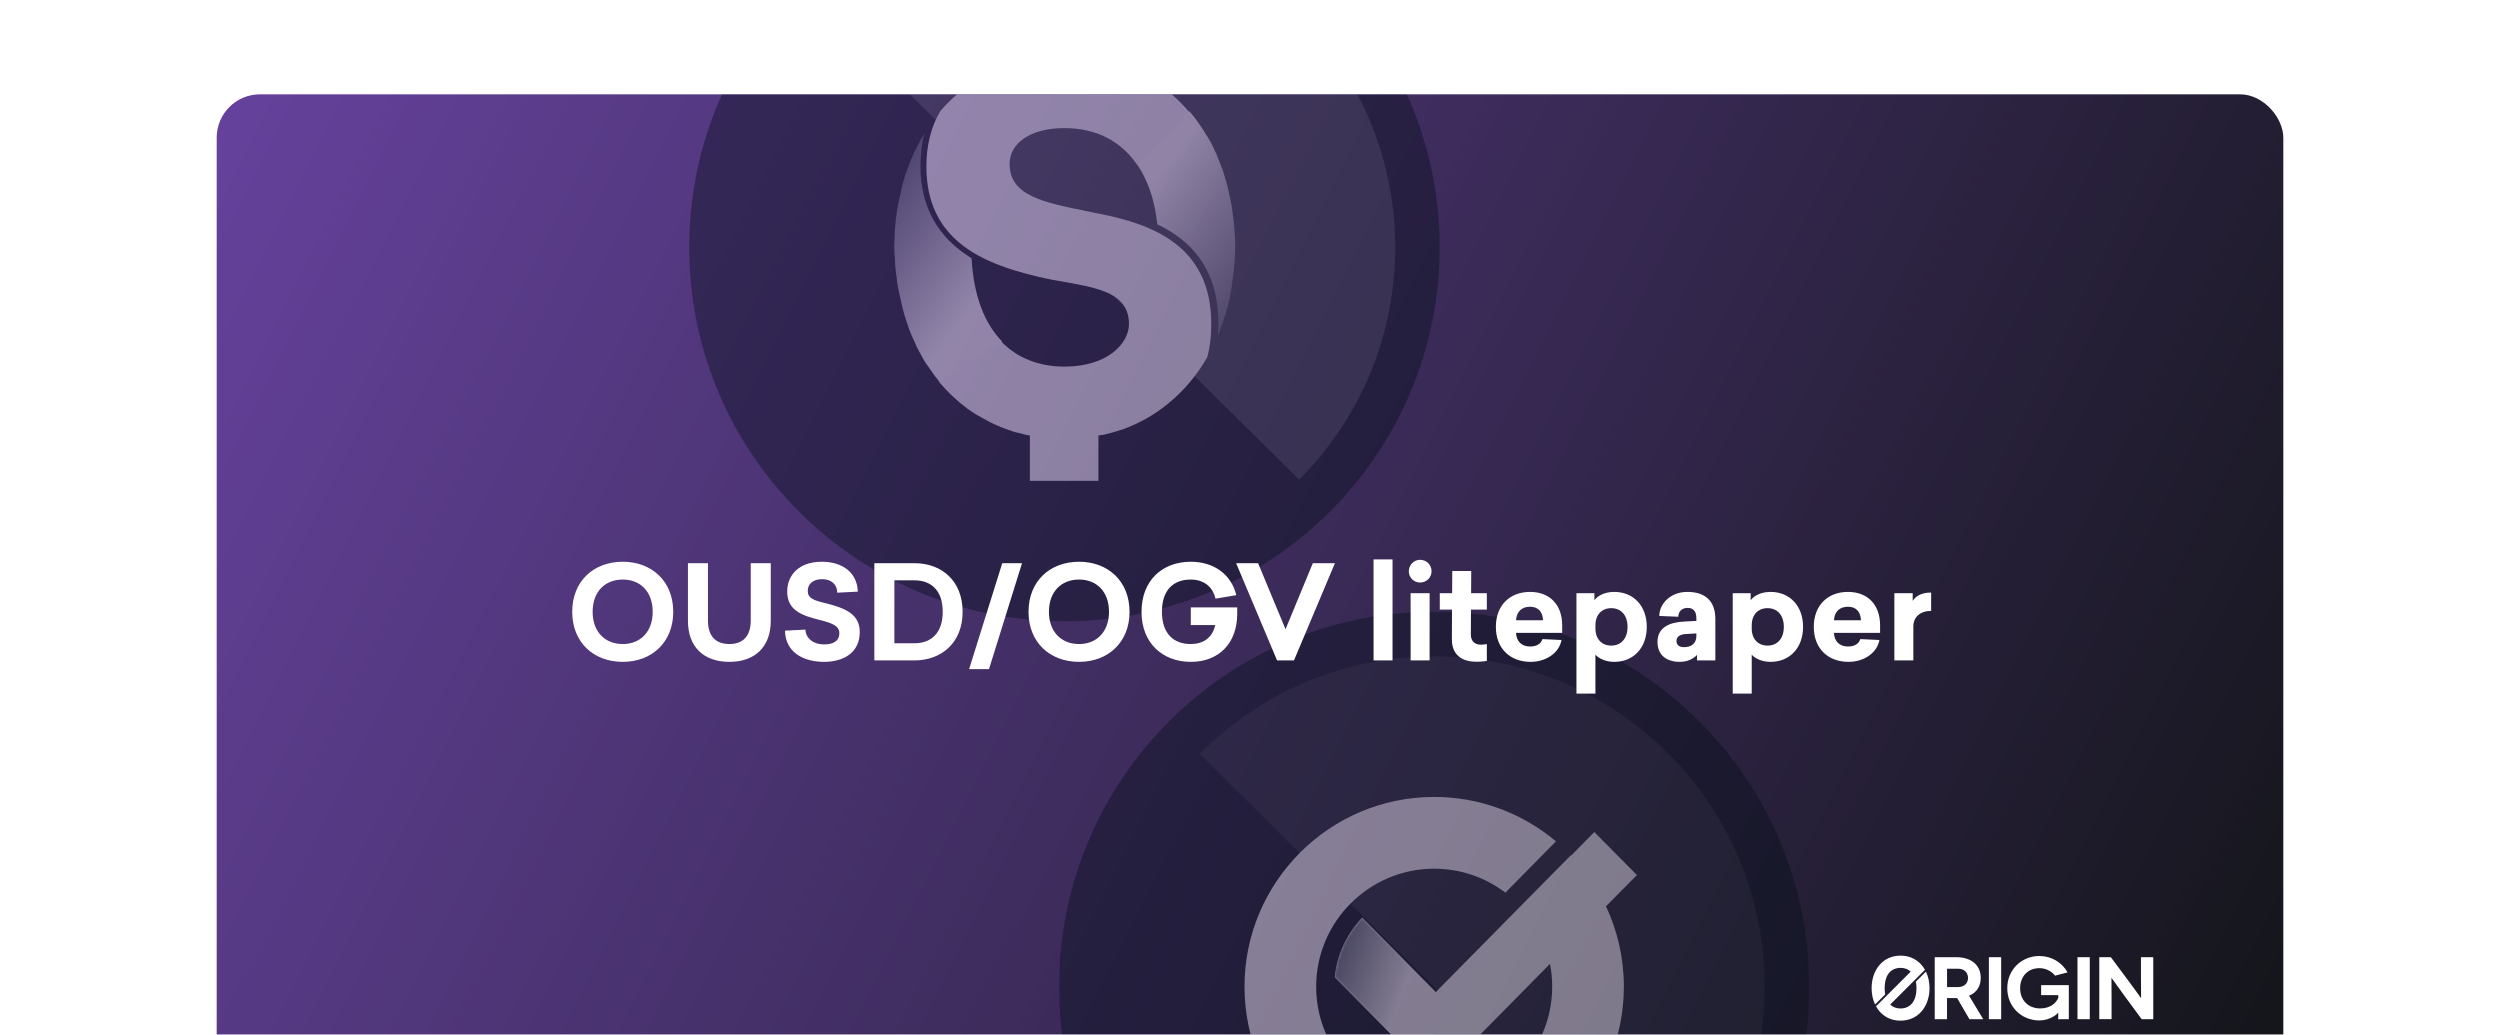 <svg width="923" height="382" viewBox="0 0 923 382" fill="none" xmlns="http://www.w3.org/2000/svg">
<g filter="url(#filter0_ddd_2979_25486)">
<g clip-path="url(#clip0_2979_25486)">
<rect x="80" width="763" height="382" rx="16" fill="url(#paint0_linear_2979_25486)"/>
<g opacity="0.4">
<mask id="mask0_2979_25486" style="mask-type:luminance" maskUnits="userSpaceOnUse" x="391" y="191" width="277" height="277">
<path fill-rule="evenodd" clip-rule="evenodd" d="M391 191H668V468H391V191Z" fill="white"/>
</mask>
<g mask="url(#mask0_2979_25486)">
<path fill-rule="evenodd" clip-rule="evenodd" d="M529.036 191.001C605.527 190.745 667.743 252.545 667.999 329.036C668.255 405.527 606.455 467.743 529.964 467.999C453.473 468.255 391.257 406.455 391.001 329.964C390.745 253.473 452.545 191.257 529.036 191.001Z" fill="#030C17"/>
</g>
<path opacity="0.1" fill-rule="evenodd" clip-rule="evenodd" d="M616.061 415.483C663.543 367.661 663.304 290.419 615.483 242.937C567.661 195.455 490.419 195.693 442.937 243.515L616.061 415.483Z" fill="white"/>
<path fill-rule="evenodd" clip-rule="evenodd" d="M604.361 288.242L588.613 272.358L580.042 281.065C580.008 281.031 579.974 280.997 579.94 280.963L572.967 288.004L530.077 331.472L502.935 303.956C497.323 309.806 493.616 317.493 492.799 325.996L530.077 363.784L572.253 321.03C572.797 323.751 573.069 326.574 573.069 329.465C573.069 353.478 553.512 373.035 529.499 373.035C505.486 373.035 485.929 353.478 485.929 329.465C485.929 305.452 505.486 285.895 529.499 285.895C539.363 285.895 548.478 289.194 555.791 294.738L574.464 275.793C562.287 265.589 546.607 259.399 529.499 259.399C490.895 259.399 459.467 290.827 459.467 329.431C459.467 368.069 490.895 399.463 529.499 399.463C568.103 399.463 599.531 368.035 599.531 329.431C599.531 318.819 597.15 308.785 592.932 299.772L604.361 288.242Z" fill="white"/>
<mask id="mask1_2979_25486" style="mask-type:luminance" maskUnits="userSpaceOnUse" x="492" y="303" width="39" height="61">
<path fill-rule="evenodd" clip-rule="evenodd" d="M492.833 325.996L530.077 363.784H530.111V331.472L502.969 303.955C497.357 309.805 493.65 317.458 492.833 325.996Z" fill="white"/>
</mask>
<g mask="url(#mask1_2979_25486)">
<path fill-rule="evenodd" clip-rule="evenodd" d="M492.833 325.996L530.077 363.784H530.111V331.472L502.969 303.955C497.357 309.805 493.65 317.458 492.833 325.996Z" fill="url(#paint1_linear_2979_25486)"/>
</g>
</g>
<g opacity="0.4" filter="url(#filter1_d_2979_25486)">
<path d="M531.536 52.038C531.792 128.273 469.975 190.282 393.464 190.538C316.953 190.793 254.721 129.199 254.464 52.963C254.208 -23.273 316.025 -85.282 392.536 -85.537C469.047 -85.793 531.279 -24.198 531.536 52.038Z" fill="#030C17"/>
<path opacity="0.2" d="M479.639 138.254C527.16 90.56 526.93 13.63 479.064 -33.72C431.197 -81.07 353.99 -80.84 306.469 -33.146L479.639 138.254Z" fill="white"/>
<path d="M405.999 40.114C404.618 39.885 403.352 39.541 402.087 39.312C385.057 35.872 372.746 33.465 372.746 21.656C372.746 14.318 379.995 8.471 392.997 8.471C404.618 8.471 413.823 13.172 419.806 22L420.727 22.229L439.252 3.312L439.137 2.624C431.773 -6.089 422.453 -12.166 411.752 -15.376C410.256 -15.835 408.875 -16.178 407.38 -16.522H407.265C406.689 -16.637 406.229 -16.752 405.654 -16.866V-33.605H380.34V-16.866C379.534 -16.752 378.729 -16.522 377.924 -16.408H377.808C365.842 -13.541 355.371 -7.35 347.202 2.165C343.75 7.898 342.024 14.777 342.024 22.688C342.024 49.745 362.505 58.343 382.526 63.159C386.208 64.076 389.89 64.764 393.457 65.337C405.999 67.63 416.815 69.579 416.815 80.815C416.815 87.808 409.106 96.522 392.997 96.522C383.447 96.522 375.622 93.311 369.869 87.464C369.524 87.12 369.064 86.776 368.718 86.432L346.857 101.566V102.369C349.963 106.037 353.415 109.248 357.097 111.999C358.363 112.916 359.628 113.719 360.894 114.521C360.894 114.521 360.894 114.521 361.009 114.521C362.275 115.324 363.656 116.012 364.921 116.7C364.921 116.7 365.036 116.7 365.036 116.814C366.417 117.502 367.683 118.076 369.064 118.649C369.179 118.649 369.179 118.649 369.294 118.763C370.675 119.337 372.055 119.795 373.436 120.254C373.551 120.254 373.666 120.254 373.666 120.369C374.357 120.598 374.932 120.712 375.622 120.942C375.737 120.942 375.737 120.942 375.852 120.942C376.543 121.171 377.233 121.286 378.039 121.515C378.154 121.515 378.269 121.515 378.384 121.63C378.959 121.744 379.649 121.859 380.225 121.974V138.712H405.539V121.974C405.999 121.859 406.459 121.859 406.919 121.744C407.034 121.744 407.034 121.744 407.149 121.744C408.875 121.4 410.601 120.942 412.327 120.369C413.133 120.139 414.053 119.795 414.859 119.566C424.179 116.127 432.348 110.394 439.022 102.598C441.553 99.617 443.739 96.522 445.696 93.082C446.731 89.413 447.191 85.286 447.191 80.929C447.306 51.808 425.214 43.898 405.999 40.114Z" fill="#FAFBFC"/>
<path d="M346.972 102.254C345.706 100.764 344.556 99.273 343.52 97.668C343.06 96.98 342.6 96.292 342.139 95.719C342.024 95.604 341.909 95.375 341.794 95.26C341.449 94.687 340.989 93.999 340.643 93.311C340.528 93.082 340.413 92.853 340.298 92.624C339.953 92.05 339.608 91.362 339.263 90.789C339.148 90.56 339.033 90.331 338.918 90.101C338.572 89.528 338.227 88.84 337.997 88.152C337.882 87.923 337.767 87.579 337.652 87.35C337.307 86.662 337.077 86.089 336.731 85.401C336.616 85.171 336.501 84.942 336.386 84.598C336.156 83.91 335.811 83.222 335.581 82.534C335.581 82.42 335.466 82.191 335.466 82.076C334.89 80.471 334.315 78.866 333.855 77.261C333.855 77.146 333.74 77.031 333.74 76.802C333.625 76.229 333.394 75.656 333.279 75.082C333.164 74.624 333.049 74.165 332.934 73.707C332.819 73.133 332.704 72.675 332.589 72.101C332.474 71.643 332.359 71.07 332.244 70.611C332.129 70.038 332.014 69.579 331.899 69.006C331.784 68.433 331.669 67.859 331.553 67.286C331.438 66.828 331.438 66.254 331.323 65.796C331.208 65.222 331.093 64.649 331.093 63.961C330.978 63.503 330.978 63.044 330.863 62.471C330.748 61.783 330.748 61.21 330.633 60.522C330.633 60.063 330.518 59.605 330.518 59.146C330.518 58.343 330.403 57.656 330.403 56.853C330.403 56.509 330.403 56.165 330.288 55.707C330.288 54.56 330.173 53.414 330.173 52.267C330.173 51.121 330.173 50.089 330.288 48.942C330.288 48.598 330.288 48.254 330.288 47.91C330.288 47.108 330.403 46.42 330.403 45.617C330.403 45.273 330.518 44.815 330.518 44.471C330.633 43.783 330.633 42.98 330.748 42.293C330.748 41.949 330.863 41.605 330.863 41.261C330.978 40.344 331.093 39.541 331.208 38.739C331.208 38.509 331.208 38.28 331.323 38.165C331.438 37.133 331.669 36.102 331.899 35.07C332.014 34.726 332.014 34.382 332.129 34.153C332.244 33.465 332.474 32.777 332.589 32.089C332.704 31.745 332.819 31.286 332.819 30.942C332.934 30.255 333.164 29.681 333.279 28.993C333.394 28.649 333.51 28.191 333.625 27.847C333.855 27.159 334.085 26.471 334.2 25.783C334.315 25.439 334.43 25.21 334.545 24.866C334.89 23.949 335.235 23.032 335.581 22.114C335.696 21.77 335.811 21.541 335.926 21.197C336.156 20.509 336.386 19.936 336.731 19.248C336.846 18.904 337.077 18.56 337.192 18.102C337.422 17.528 337.652 17.07 337.997 16.497C338.227 16.153 338.342 15.694 338.572 15.35C338.802 14.777 339.148 14.318 339.378 13.745C339.608 13.401 339.723 13.057 339.953 12.713C340.413 11.911 340.874 11.108 341.334 10.306C340.298 14.089 339.838 18.216 339.838 22.573C339.838 37.477 346.166 48.828 358.708 56.509C359.399 69.923 363.311 80.471 369.984 87.235L346.972 102.254Z" fill="url(#paint2_linear_2979_25486)"/>
<path d="M419.922 22C423.834 27.847 426.365 35.184 427.286 44.012C430.508 45.503 433.269 47.222 435.801 49.172C445.121 56.394 449.838 66.942 449.838 80.356C449.838 81.961 449.723 83.566 449.608 85.171V85.057C450.068 84.025 450.529 82.878 450.874 81.732C450.989 81.388 451.104 81.159 451.219 80.815C451.449 80.012 451.794 79.21 452.024 78.407C452.14 78.063 452.255 77.605 452.37 77.26C452.485 76.802 452.715 76.229 452.83 75.77C453.06 75.082 453.175 74.509 453.405 73.821C453.52 73.362 453.635 72.789 453.75 72.331C453.865 71.757 453.981 71.184 454.096 70.611C454.211 70.267 454.211 69.808 454.326 69.464C454.441 68.662 454.671 67.745 454.786 66.942C454.786 66.598 454.901 66.254 454.901 65.91C455.016 64.993 455.131 64.076 455.246 63.159C455.246 62.929 455.246 62.815 455.361 62.585C455.476 61.668 455.591 60.866 455.591 59.949C455.591 59.719 455.591 59.49 455.706 59.261C455.822 58.229 455.822 57.197 455.937 56.165C455.937 55.936 455.937 55.706 455.937 55.477C455.937 54.445 456.052 53.299 456.052 52.267C456.052 51.12 456.052 49.974 455.937 48.713C455.937 48.369 455.937 48.025 455.822 47.566C455.822 46.764 455.706 45.961 455.706 45.273C455.706 44.815 455.591 44.356 455.591 43.898C455.476 43.21 455.476 42.522 455.361 41.834C455.361 41.375 455.246 40.917 455.131 40.343C455.016 39.656 455.016 39.082 454.901 38.395C454.786 37.936 454.786 37.363 454.671 36.904C454.556 36.331 454.441 35.643 454.326 35.07C454.211 34.611 454.096 34.038 453.981 33.579C453.865 33.006 453.75 32.433 453.635 31.86C453.52 31.401 453.405 30.828 453.29 30.369C453.175 29.796 452.945 29.223 452.83 28.649C452.715 28.191 452.6 27.617 452.37 27.159C452.255 26.586 452.024 26.127 451.909 25.554C451.794 25.095 451.564 24.522 451.449 24.063C451.219 23.49 451.104 23.032 450.874 22.573C450.644 22.114 450.529 21.541 450.298 21.082C450.068 20.624 449.953 20.051 449.723 19.592C449.493 19.133 449.263 18.56 449.148 18.102C448.918 17.643 448.688 17.184 448.457 16.726C448.227 16.267 447.997 15.809 447.767 15.235C447.537 14.777 447.307 14.318 447.077 13.86C446.847 13.401 446.616 12.942 446.271 12.484C446.041 12.025 445.811 11.567 445.466 11.223C445.236 10.764 444.891 10.306 444.66 9.847C444.43 9.388 444.085 9.044 443.855 8.586C443.05 7.325 442.129 6.063 441.209 4.802C440.518 3.885 439.828 3.083 439.137 2.28L419.922 22Z" fill="url(#paint3_linear_2979_25486)"/>
</g>
<path d="M727.117 341.465L722.565 333.652C722.461 333.652 722.396 333.652 722.304 333.652H718.835V341.465H714.296V318.574H722.304C727.926 318.574 731.291 321.613 731.291 326.217C731.291 329.361 729.752 331.643 726.974 332.791L732.204 341.452H727.117V341.465ZM718.848 329.596H722.904C725.422 329.596 726.596 327.965 726.596 326.23C726.596 324.43 725.383 322.826 722.904 322.826H718.848V329.596ZM734.291 341.465V318.574H738.83V341.452H734.291V341.465ZM759.883 339.078C758.643 340.487 755.93 341.922 752.957 341.922C746.383 341.922 741.087 336.926 741.087 330.026C741.087 323.126 746.383 318.13 752.957 318.13C757.496 318.17 761.291 320.517 763.352 324.183L758.709 325.396C757.47 323.7 755.213 322.617 752.957 322.617C748.678 322.617 745.835 325.696 745.835 330.039C745.835 334.578 748.978 337.487 753.217 337.487C757.143 337.487 759.204 335.335 759.922 333.561V332.583H753.583V328.878H763.809V341.465H759.883C759.883 339.574 759.922 339.117 759.922 339.078H759.883ZM767.004 341.465V318.574H771.543V341.452H767.004V341.465ZM794.983 318.574V341.452H790.704L784.196 332.622C782.135 329.804 779.617 326.217 779.591 326.217H779.552C779.526 326.217 779.591 329.517 779.591 334.057V341.439H775.052V318.574H779.33L785.97 327.496C787.535 329.557 790.417 333.639 790.443 333.639H790.483C790.522 333.639 790.443 329.909 790.443 326.061V318.574H794.983ZM711.048 323.896L707.343 327.6C707.487 328.33 707.565 329.139 707.565 330.013C707.565 334.696 705.361 337.5 701.67 337.5C700.13 337.5 698.839 337.004 697.861 336.065L710.696 323.23C710.357 322.617 709.965 322.057 709.522 321.535C709.339 321.313 709.143 321.117 708.948 320.909C708.922 320.883 708.896 320.857 708.87 320.83C708.804 320.778 708.752 320.713 708.687 320.661C706.809 318.913 704.422 318 701.67 318C698.5 318 695.787 319.213 693.843 321.522C692.004 323.7 691 326.713 691 330.013C691 332.204 691.443 334.265 692.278 336.039L696.009 332.309C695.878 331.604 695.813 330.835 695.813 330C695.813 327.848 696.257 326.1 697.117 324.809C698.135 323.309 699.713 322.513 701.67 322.513C703.196 322.513 704.474 322.996 705.439 323.896L692.63 336.704C692.983 337.343 693.387 337.943 693.843 338.478C693.935 338.583 694.026 338.687 694.13 338.791C694.235 338.909 694.352 339.026 694.47 339.143C694.483 339.157 694.496 339.17 694.509 339.183C694.548 339.222 694.574 339.261 694.613 339.287C696.478 341.061 698.891 342 701.67 342C704.852 342 707.565 340.787 709.522 338.478C711.361 336.3 712.378 333.3 712.378 330C712.378 327.783 711.909 325.683 711.048 323.896Z" fill="white"/>
<path d="M229.935 172.568C219.135 172.568 211.263 179.768 211.263 191.048C211.263 202.328 219.135 209.528 229.935 209.528C240.639 209.528 248.559 202.328 248.559 191.048C248.559 179.768 240.639 172.568 229.935 172.568ZM229.935 179.144C236.415 179.144 240.975 183.608 240.975 191.048C240.975 198.44 236.415 202.952 229.935 202.952C223.359 202.952 218.799 198.44 218.799 191.048C218.799 183.608 223.359 179.144 229.935 179.144ZM284.565 173.096H277.173V194.312C277.173 199.928 274.389 202.952 269.301 202.952C264.117 202.952 261.381 199.928 261.381 194.312V173.096H253.989V194.408C253.989 204.008 259.797 209.528 269.301 209.528C278.709 209.528 284.565 204.008 284.565 194.408V173.096ZM303.405 172.568C294.813 172.568 290.637 177.656 290.637 183.56C290.637 190.52 296.013 192.392 302.493 194.024C307.293 195.224 309.885 196.232 309.885 198.968C309.885 201.896 307.533 203.096 304.221 203.096C300.333 203.096 297.501 200.888 297.357 197.624L289.821 198.008C289.917 205.448 295.917 209.528 304.221 209.528C311.421 209.528 317.421 206.168 317.421 198.536C317.421 192.152 312.573 189.848 305.229 187.976C300.285 186.824 298.221 186.056 298.221 183.32C298.221 180.776 300.141 179 303.549 179C306.957 179 309.069 180.968 309.117 183.992L316.701 183.608C316.509 176.696 311.181 172.568 303.405 172.568ZM337.592 173.096H322.808V209H337.544C347.768 209 355.4 202.328 355.4 191.048C355.4 179.768 347.816 173.096 337.592 173.096ZM337.64 179.432C343.928 179.432 348.056 183.32 348.056 191.048C348.056 198.776 343.88 202.664 337.64 202.664H330.2V179.432H337.64ZM377.33 173.096H370.034L357.794 212.216H365.138L377.33 173.096ZM398.403 172.568C387.603 172.568 379.731 179.768 379.731 191.048C379.731 202.328 387.603 209.528 398.403 209.528C409.107 209.528 417.027 202.328 417.027 191.048C417.027 179.768 409.107 172.568 398.403 172.568ZM398.403 179.144C404.883 179.144 409.443 183.608 409.443 191.048C409.443 198.44 404.883 202.952 398.403 202.952C391.827 202.952 387.267 198.44 387.267 191.048C387.267 183.608 391.827 179.144 398.403 179.144ZM439.642 189.416V195.944H448.666C447.562 200.888 444.01 202.952 439.594 202.952C433.21 202.952 428.986 199.016 428.986 191.048C428.986 183.08 433.162 179.144 439.594 179.144C444.49 179.144 447.754 181.832 448.762 186.2L456.442 184.904C454.522 177.032 447.946 172.568 439.642 172.568C429.178 172.568 421.45 179.432 421.45 191.048C421.45 202.616 429.226 209.528 439.69 209.528C450.202 209.528 456.778 202.424 456.778 191.816V189.416H439.642ZM492.857 173.096H484.697L474.617 197.48L464.489 173.096H456.377L471.497 209H477.737L492.857 173.096ZM514.125 171.704H507.117V209H514.125V171.704ZM524.308 171.848C522.052 171.848 520.132 173.72 520.132 176.072C520.132 178.376 521.956 180.248 524.308 180.248C526.66 180.248 528.532 178.376 528.532 176.072C528.532 173.72 526.66 171.848 524.308 171.848ZM527.812 184.184H520.804V209H527.812V184.184ZM548.94 190.232V184.184H543.132L543.18 175.976H536.172L536.124 184.184H531.564V190.232H536.076L536.028 201.128C535.98 206.888 539.676 209.48 545.052 209.48C546.972 209.48 547.932 209.336 548.94 209.192V202.952C548.412 203.048 547.788 203.192 546.78 203.192C544.812 203.192 543.036 202.184 543.036 199.448L543.084 190.232H548.94ZM576.753 196.04C576.753 188.312 572.049 183.704 564.897 183.704C557.505 183.704 552.273 188.6 552.273 196.616C552.273 204.584 557.505 209.528 565.089 209.528C570.897 209.528 575.649 206.168 576.513 201.464L569.457 201.128C568.929 202.856 567.345 203.864 564.897 203.864C561.729 203.864 559.857 201.896 559.713 198.824H576.753V196.04ZM564.849 189.176C568.017 189.176 569.553 191.144 569.697 194.168H559.713C559.905 191 561.873 189.176 564.849 189.176ZM595.991 183.704C592.535 183.704 589.943 185.048 588.647 186.776V184.184H582.023V221.24H589.031V206.888C590.327 208.328 592.823 209.528 595.991 209.528C603.047 209.528 607.991 204.392 607.991 196.616C607.991 188.84 603.047 183.704 595.991 183.704ZM594.887 189.704C598.391 189.704 600.887 192.2 600.887 196.616C600.887 201.032 598.391 203.528 594.887 203.528C591.431 203.528 589.031 201.176 589.031 197.192V196.04C589.031 192.056 591.431 189.704 594.887 189.704ZM622.985 183.704C616.601 183.704 612.617 188.216 612.617 192.584L619.625 192.872C619.625 191.24 620.681 189.608 623.081 189.608C625.241 189.608 626.297 190.952 626.297 193.448V194.408L621.881 194.648C616.601 194.888 611.945 196.664 611.945 202.184C611.945 206.984 615.209 209.528 620.201 209.528C623.033 209.528 625.145 208.424 626.537 206.984V209H633.305V193.688C633.305 187.16 629.657 183.704 622.985 183.704ZM626.297 199.016V200.072C626.297 202.712 624.377 204.104 621.833 204.104C620.153 204.104 618.953 203.48 618.953 201.848C618.953 200.072 620.441 199.352 622.553 199.256L626.297 199.016ZM653.694 183.704C650.238 183.704 647.646 185.048 646.35 186.776V184.184H639.726V221.24H646.734V206.888C648.03 208.328 650.526 209.528 653.694 209.528C660.75 209.528 665.694 204.392 665.694 196.616C665.694 188.84 660.75 183.704 653.694 183.704ZM652.59 189.704C656.094 189.704 658.59 192.2 658.59 196.616C658.59 201.032 656.094 203.528 652.59 203.528C649.134 203.528 646.734 201.176 646.734 197.192V196.04C646.734 192.056 649.134 189.704 652.59 189.704ZM694.128 196.04C694.128 188.312 689.424 183.704 682.272 183.704C674.88 183.704 669.648 188.6 669.648 196.616C669.648 204.584 674.88 209.528 682.464 209.528C688.272 209.528 693.024 206.168 693.888 201.464L686.832 201.128C686.304 202.856 684.72 203.864 682.272 203.864C679.104 203.864 677.232 201.896 677.088 198.824H694.128V196.04ZM682.224 189.176C685.392 189.176 686.928 191.144 687.072 194.168H677.088C677.28 191 679.248 189.176 682.224 189.176ZM712.982 183.944C709.19 183.944 707.222 185.384 706.166 187.016V184.184H699.398V209H706.406V196.424C706.406 193.016 708.95 190.712 712.982 190.712V183.944Z" fill="white"/>
</g>
</g>
<defs>
<filter id="filter0_ddd_2979_25486" x="0" y="-53" width="923" height="542" filterUnits="userSpaceOnUse" color-interpolation-filters="sRGB">
<feFlood flood-opacity="0" result="BackgroundImageFix"/>
<feColorMatrix in="SourceAlpha" type="matrix" values="0 0 0 0 0 0 0 0 0 0 0 0 0 0 0 0 0 0 127 0" result="hardAlpha"/>
<feOffset dy="1.796"/>
<feGaussianBlur stdDeviation="2.66"/>
<feColorMatrix type="matrix" values="0 0 0 0 0 0 0 0 0 0 0 0 0 0 0 0 0 0 0.028 0"/>
<feBlend mode="normal" in2="BackgroundImageFix" result="effect1_dropShadow_2979_25486"/>
<feColorMatrix in="SourceAlpha" type="matrix" values="0 0 0 0 0 0 0 0 0 0 0 0 0 0 0 0 0 0 127 0" result="hardAlpha"/>
<feOffset dy="6.031"/>
<feGaussianBlur stdDeviation="8.935"/>
<feColorMatrix type="matrix" values="0 0 0 0 0 0 0 0 0 0 0 0 0 0 0 0 0 0 0.042 0"/>
<feBlend mode="normal" in2="effect1_dropShadow_2979_25486" result="effect2_dropShadow_2979_25486"/>
<feColorMatrix in="SourceAlpha" type="matrix" values="0 0 0 0 0 0 0 0 0 0 0 0 0 0 0 0 0 0 127 0" result="hardAlpha"/>
<feOffset dy="27"/>
<feGaussianBlur stdDeviation="40"/>
<feColorMatrix type="matrix" values="0 0 0 0 0 0 0 0 0 0 0 0 0 0 0 0 0 0 0.07 0"/>
<feBlend mode="normal" in2="effect2_dropShadow_2979_25486" result="effect3_dropShadow_2979_25486"/>
<feBlend mode="normal" in="SourceGraphic" in2="effect3_dropShadow_2979_25486" result="shape"/>
</filter>
<filter id="filter1_d_2979_25486" x="226" y="-110" width="334" height="333" filterUnits="userSpaceOnUse" color-interpolation-filters="sRGB">
<feFlood flood-opacity="0" result="BackgroundImageFix"/>
<feColorMatrix in="SourceAlpha" type="matrix" values="0 0 0 0 0 0 0 0 0 0 0 0 0 0 0 0 0 0 127 0" result="hardAlpha"/>
<feOffset dy="4"/>
<feGaussianBlur stdDeviation="14"/>
<feComposite in2="hardAlpha" operator="out"/>
<feColorMatrix type="matrix" values="0 0 0 0 0.018 0 0 0 0 0.001 0 0 0 0 0.046 0 0 0 0.1 0"/>
<feBlend mode="normal" in2="BackgroundImageFix" result="effect1_dropShadow_2979_25486"/>
<feBlend mode="normal" in="SourceGraphic" in2="effect1_dropShadow_2979_25486" result="shape"/>
</filter>
<linearGradient id="paint0_linear_2979_25486" x1="-20.825" y1="-66.031" x2="843.459" y2="369.629" gradientUnits="userSpaceOnUse">
<stop stop-color="#7148AF"/>
<stop offset="1" stop-color="#131519"/>
</linearGradient>
<linearGradient id="paint1_linear_2979_25486" x1="474.171" y1="331.012" x2="513.213" y2="344.606" gradientUnits="userSpaceOnUse">
<stop stop-color="#1C313F"/>
<stop offset="1" stop-color="white"/>
</linearGradient>
<linearGradient id="paint2_linear_2979_25486" x1="370.201" y1="59.107" x2="316.35" y2="18.87" gradientUnits="userSpaceOnUse">
<stop offset="0.001" stop-color="white"/>
<stop offset="1" stop-color="#1E313F"/>
</linearGradient>
<linearGradient id="paint3_linear_2979_25486" x1="417.294" y1="38.944" x2="467.018" y2="77.85" gradientUnits="userSpaceOnUse">
<stop offset="0.001" stop-color="white"/>
<stop offset="0.997" stop-color="#4E5A64"/>
</linearGradient>
<clipPath id="clip0_2979_25486">
<rect x="80" width="763" height="382" rx="16" fill="white"/>
</clipPath>
</defs>
</svg>
